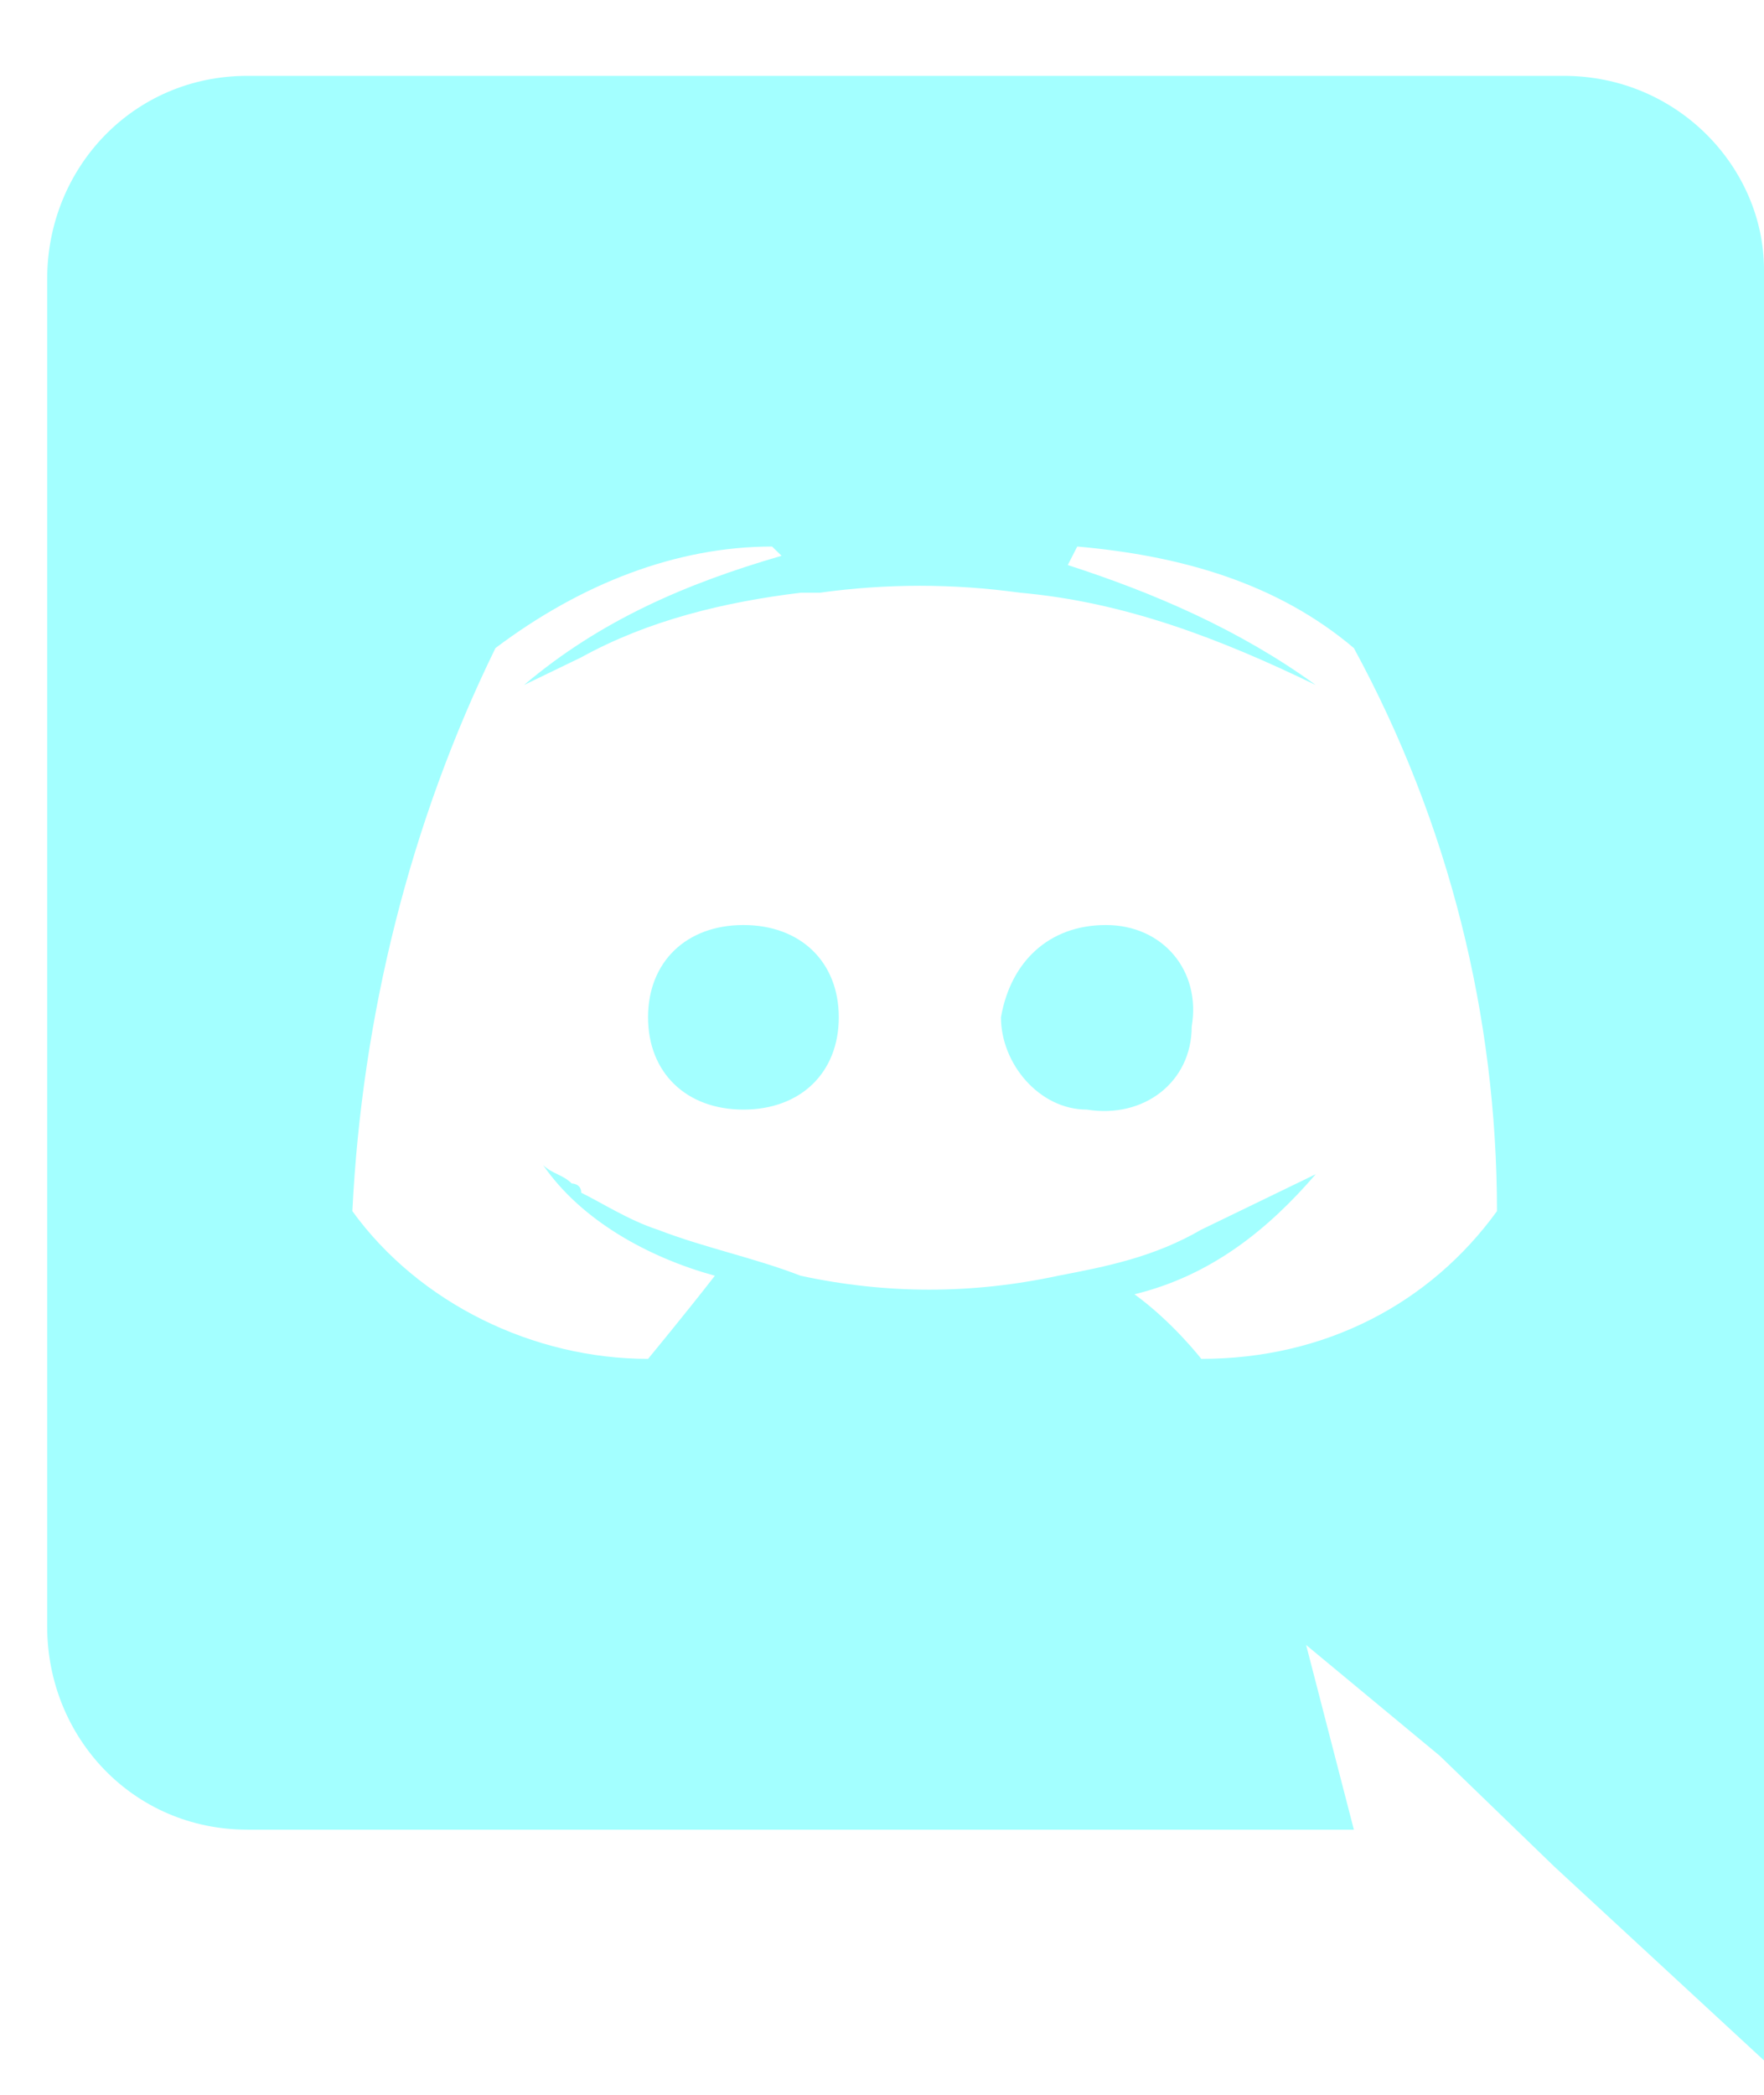<svg width="16" height="19" viewBox="0 0 16 19" fill="none" xmlns="http://www.w3.org/2000/svg">
<path d="M6.743 8.39C7.262 8.39 7.608 8.725 7.608 9.227C7.608 9.729 7.262 10.064 6.743 10.064C6.224 10.064 5.878 9.729 5.878 9.227C5.878 8.725 6.224 8.39 6.743 8.39ZM10.031 8.39C10.55 8.39 10.896 8.808 10.809 9.311C10.809 9.813 10.377 10.148 9.858 10.064C9.425 10.064 9.079 9.646 9.079 9.227C9.166 8.725 9.512 8.39 10.031 8.39ZM14.183 0.688C15.221 0.688 16 1.525 16 2.446V2.529V18.688L14.097 16.929L13.059 15.925L11.847 14.92L12.28 16.595H2.244C1.206 16.595 0.428 15.757 0.428 14.753V2.529C0.428 1.525 1.206 0.688 2.244 0.688H14.183ZM10.896 12.325C12.02 12.325 12.972 11.822 13.578 10.985C13.578 9.227 13.145 7.469 12.28 5.878C11.588 5.292 10.723 5.041 9.771 4.957L9.685 5.125C10.463 5.376 11.242 5.711 11.934 6.213C11.069 5.794 10.204 5.46 9.252 5.376C8.646 5.292 8.041 5.292 7.435 5.376C7.349 5.376 7.349 5.376 7.262 5.376C6.57 5.46 5.878 5.627 5.272 5.962C4.926 6.129 4.753 6.213 4.753 6.213C5.445 5.627 6.224 5.292 7.089 5.041L7.003 4.957C6.138 4.957 5.272 5.292 4.494 5.878C3.715 7.469 3.283 9.227 3.196 10.985C3.802 11.822 4.84 12.325 5.878 12.325C5.878 12.325 6.224 11.906 6.484 11.571C5.878 11.404 5.272 11.069 4.926 10.567C5.013 10.65 5.099 10.65 5.186 10.734C5.186 10.734 5.272 10.734 5.272 10.818C5.445 10.902 5.705 11.069 5.965 11.153C6.397 11.32 6.83 11.404 7.262 11.571C8.041 11.739 8.819 11.739 9.598 11.571C10.031 11.488 10.463 11.404 10.896 11.153C11.242 10.985 11.588 10.818 11.934 10.65C11.501 11.153 10.982 11.571 10.29 11.739C10.636 11.99 10.896 12.325 10.896 12.325Z" fill="#45FFFF" fill-opacity="0.49"/>
</svg>
